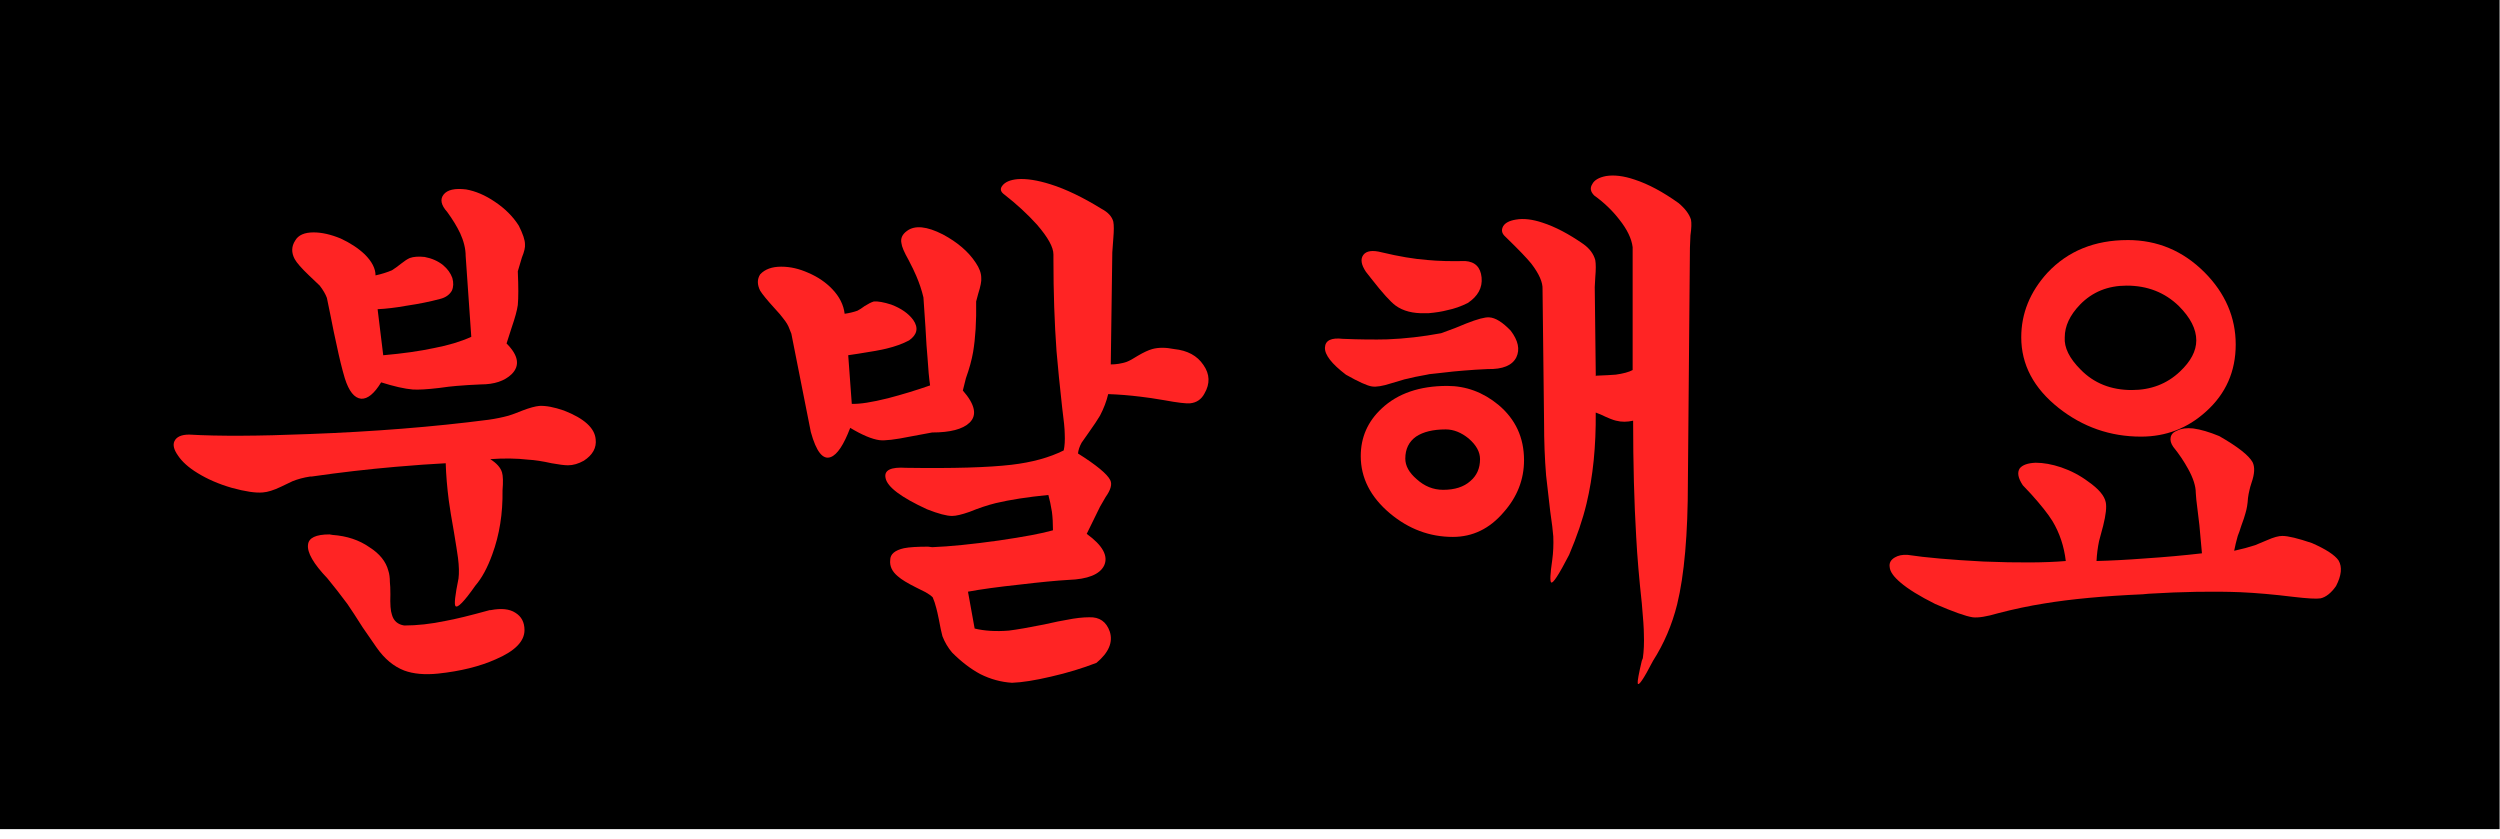 <svg width="140" height="47" viewBox="0 0 140 47" fill="none" xmlns="http://www.w3.org/2000/svg">
<path d="M139.977 0H-0.023V46.431H139.977V0Z" fill="black"/>
<path d="M16.387 26.946C16.216 27.023 15.995 27.128 15.728 27.261C15.328 27.453 14.992 27.557 14.725 27.576C14.323 27.615 13.741 27.528 12.976 27.318C12.249 27.107 11.611 26.83 11.056 26.486C10.558 26.181 10.197 25.856 9.968 25.512C9.738 25.187 9.671 24.92 9.767 24.709C9.882 24.461 10.159 24.337 10.599 24.337C12.223 24.432 14.449 24.422 17.277 24.308C20.907 24.174 24.271 23.907 27.367 23.505C27.767 23.448 28.14 23.371 28.485 23.276C28.675 23.218 28.933 23.123 29.258 22.99C29.66 22.837 29.975 22.752 30.204 22.731C30.567 22.712 31.026 22.798 31.58 22.99C32.708 23.429 33.3 23.964 33.357 24.595C33.415 25.072 33.194 25.474 32.698 25.798C32.392 25.97 32.096 26.056 31.81 26.056C31.618 26.056 31.312 26.019 30.892 25.942C30.377 25.827 29.937 25.76 29.574 25.741C28.924 25.666 28.217 25.656 27.454 25.712C27.817 25.942 28.036 26.19 28.113 26.457C28.171 26.649 28.18 26.983 28.142 27.46C28.161 28.759 27.97 29.954 27.569 31.044C27.301 31.788 26.985 32.372 26.622 32.792C25.992 33.691 25.619 34.073 25.505 33.939C25.428 33.843 25.486 33.328 25.677 32.392C25.715 32.087 25.706 31.704 25.648 31.245C25.609 30.959 25.534 30.471 25.419 29.784C25.285 29.039 25.19 28.456 25.133 28.035C25.037 27.29 24.979 26.592 24.96 25.942C24.177 25.981 23.24 26.048 22.152 26.142C20.604 26.276 19.037 26.457 17.451 26.686H17.365C17.002 26.743 16.677 26.83 16.39 26.945L16.387 26.946ZM25.759 13.043C25.588 12.68 25.348 12.288 25.042 11.868C24.698 11.486 24.631 11.161 24.842 10.894C25.052 10.627 25.472 10.531 26.103 10.608C26.637 10.703 27.173 10.933 27.708 11.296C28.282 11.679 28.73 12.127 29.055 12.643C29.285 13.101 29.399 13.445 29.399 13.674C29.418 13.846 29.36 14.095 29.227 14.419L28.997 15.193C29.035 16.052 29.035 16.683 28.997 17.084C28.958 17.371 28.844 17.791 28.653 18.345L28.367 19.234C29.036 19.903 29.131 20.476 28.653 20.953C28.253 21.337 27.679 21.527 26.933 21.527C26.456 21.546 25.997 21.575 25.558 21.612C25.309 21.631 24.984 21.67 24.584 21.727C23.933 21.804 23.446 21.832 23.122 21.813C22.663 21.775 22.071 21.641 21.344 21.412C20.961 22.042 20.589 22.348 20.226 22.329C19.843 22.292 19.538 21.91 19.309 21.183C19.155 20.667 19.003 20.046 18.851 19.319C18.755 18.9 18.64 18.345 18.506 17.657L18.306 16.683C18.229 16.473 18.096 16.244 17.905 15.995C17.772 15.862 17.57 15.67 17.303 15.422C16.882 15.02 16.615 14.715 16.501 14.505C16.309 14.142 16.319 13.798 16.53 13.473C16.701 13.168 17.045 13.014 17.561 13.014C18.02 13.014 18.527 13.129 19.081 13.358C19.615 13.606 20.065 13.902 20.428 14.246C20.83 14.648 21.03 15.039 21.03 15.422C21.374 15.347 21.679 15.249 21.948 15.136C22.1 15.04 22.273 14.917 22.464 14.763C22.654 14.611 22.817 14.505 22.952 14.448C23.162 14.373 23.439 14.352 23.783 14.39C24.184 14.467 24.529 14.619 24.815 14.849C25.064 15.059 25.235 15.297 25.331 15.566C25.406 15.834 25.398 16.072 25.302 16.283C25.168 16.512 24.948 16.666 24.643 16.741C24.069 16.895 23.457 17.018 22.808 17.114C22.158 17.229 21.605 17.296 21.146 17.315L21.461 19.894C22.55 19.798 23.496 19.665 24.299 19.493C25.101 19.341 25.798 19.13 26.392 18.863L26.077 14.335C26.077 13.933 25.972 13.503 25.762 13.044L25.759 13.043ZM20.686 30.643C21.26 31.006 21.612 31.445 21.747 31.961C21.805 32.133 21.833 32.344 21.833 32.591C21.852 32.745 21.862 32.974 21.862 33.279C21.843 33.833 21.871 34.215 21.948 34.425C22.043 34.769 22.273 34.97 22.636 35.028C23.361 35.028 24.135 34.942 24.958 34.769C25.492 34.674 26.315 34.473 27.422 34.167H27.48C28.073 34.052 28.531 34.1 28.856 34.311C29.2 34.521 29.372 34.845 29.372 35.285C29.372 35.915 28.836 36.46 27.766 36.919C26.868 37.321 25.788 37.588 24.527 37.722C23.781 37.797 23.151 37.74 22.636 37.55C22.043 37.321 21.527 36.891 21.088 36.26L20.315 35.142C19.952 34.569 19.665 34.129 19.455 33.824C19.072 33.309 18.701 32.831 18.338 32.392C17.554 31.57 17.191 30.94 17.249 30.5C17.287 30.119 17.689 29.927 18.452 29.927L18.624 29.956C19.426 30.014 20.114 30.242 20.688 30.644L20.686 30.643Z" fill="#FF2424"/>
<path d="M43.859 17.829C43.763 17.696 43.592 17.495 43.343 17.227C42.96 16.807 42.703 16.491 42.57 16.281C42.397 15.937 42.397 15.632 42.57 15.363C42.837 15.077 43.229 14.934 43.745 14.934C44.262 14.934 44.748 15.048 45.265 15.278C45.799 15.507 46.249 15.813 46.612 16.195C47.012 16.616 47.242 17.075 47.3 17.571C47.567 17.533 47.806 17.475 48.017 17.399C48.131 17.342 48.265 17.256 48.417 17.141C48.628 17.008 48.799 16.922 48.934 16.883C49.163 16.864 49.488 16.922 49.908 17.056C50.462 17.266 50.873 17.553 51.14 17.915C51.445 18.355 51.37 18.736 50.911 19.061C50.548 19.253 50.127 19.405 49.65 19.52C49.343 19.597 48.818 19.692 48.073 19.806L47.5 19.892L47.7 22.615C48.14 22.634 48.818 22.529 49.735 22.3C50.538 22.089 51.322 21.851 52.085 21.583C52.027 21.182 51.979 20.666 51.941 20.035C51.903 19.654 51.865 19.089 51.827 18.345L51.712 16.654C51.617 16.253 51.483 15.851 51.31 15.45C51.215 15.221 51.071 14.925 50.881 14.562C50.632 14.122 50.498 13.807 50.48 13.616C50.422 13.349 50.528 13.119 50.795 12.928C51.235 12.603 51.903 12.669 52.801 13.128C53.622 13.568 54.233 14.093 54.635 14.704C54.846 15.011 54.95 15.297 54.95 15.564C54.969 15.736 54.913 16.032 54.779 16.452L54.664 16.882C54.683 17.991 54.625 18.936 54.493 19.719C54.416 20.159 54.283 20.647 54.091 21.181L53.919 21.869C54.606 22.652 54.731 23.255 54.291 23.674C53.908 24.037 53.212 24.219 52.199 24.219L50.966 24.448C50.126 24.619 49.551 24.687 49.246 24.648C48.826 24.59 48.281 24.362 47.612 23.96C47.249 24.916 46.885 25.461 46.523 25.595C46.084 25.766 45.711 25.299 45.406 24.19L44.804 21.152L44.316 18.687L44.201 18.401C44.143 18.229 44.029 18.038 43.857 17.828L43.859 17.829ZM58.075 12.584C57.54 11.992 56.929 11.428 56.241 10.893C56.03 10.74 55.992 10.578 56.126 10.405C56.279 10.195 56.566 10.071 56.985 10.032C57.482 9.995 58.093 10.09 58.82 10.318C59.681 10.587 60.636 11.045 61.686 11.694C62.049 11.886 62.269 12.124 62.345 12.411C62.383 12.603 62.383 12.918 62.345 13.357L62.289 14.131L62.203 20.408C62.508 20.408 62.805 20.36 63.091 20.265C63.244 20.207 63.454 20.093 63.721 19.921C64.046 19.73 64.314 19.606 64.524 19.548C64.868 19.452 65.279 19.452 65.756 19.548C66.501 19.625 67.046 19.921 67.39 20.436C67.753 20.951 67.772 21.487 67.448 22.041C67.276 22.366 67.009 22.548 66.646 22.586C66.416 22.605 65.939 22.548 65.212 22.414C64.657 22.319 64.209 22.252 63.865 22.214C63.253 22.138 62.651 22.09 62.059 22.07C61.964 22.472 61.811 22.873 61.601 23.274C61.467 23.503 61.257 23.818 60.971 24.22C60.779 24.488 60.646 24.679 60.569 24.793C60.454 25.004 60.387 25.204 60.368 25.395C61.4 26.046 62.003 26.542 62.174 26.886C62.289 27.115 62.203 27.43 61.916 27.832L61.601 28.377L60.856 29.896C61.754 30.546 62.078 31.139 61.83 31.673C61.582 32.17 60.913 32.438 59.824 32.475C59.155 32.514 58.257 32.6 57.13 32.734C55.888 32.867 54.914 33.002 54.207 33.134L54.58 35.198C55.134 35.332 55.775 35.371 56.5 35.313C56.959 35.255 57.618 35.142 58.478 34.969C59.071 34.835 59.492 34.748 59.74 34.711C60.217 34.615 60.638 34.567 61.001 34.567C61.574 34.548 61.956 34.815 62.148 35.37C62.338 35.962 62.09 36.545 61.403 37.119C60.619 37.423 59.769 37.682 58.851 37.892C57.953 38.103 57.227 38.217 56.673 38.236C56.06 38.197 55.469 38.036 54.896 37.749C54.361 37.462 53.835 37.061 53.32 36.545C53.091 36.277 52.909 35.972 52.776 35.628C52.719 35.418 52.651 35.103 52.575 34.682C52.517 34.396 52.469 34.185 52.432 34.052C52.374 33.822 52.307 33.622 52.231 33.449C52.136 33.354 52.002 33.259 51.831 33.163C51.716 33.105 51.543 33.02 51.314 32.905C50.816 32.657 50.474 32.447 50.282 32.275C49.957 32.008 49.813 31.702 49.852 31.358C49.852 31.033 50.111 30.814 50.626 30.699C50.912 30.641 51.362 30.613 51.973 30.613L52.202 30.642C53.176 30.604 54.419 30.48 55.928 30.269C57.361 30.059 58.374 29.869 58.966 29.696C58.966 29.314 58.947 28.97 58.908 28.664C58.85 28.301 58.783 27.986 58.708 27.718C57.542 27.832 56.558 27.986 55.756 28.176C55.297 28.291 54.809 28.453 54.294 28.664C53.854 28.818 53.529 28.893 53.319 28.893C53.013 28.893 52.545 28.77 51.914 28.52C50.461 27.851 49.687 27.269 49.592 26.771C49.496 26.332 49.878 26.141 50.738 26.198C53.375 26.237 55.343 26.179 56.643 26.027C57.789 25.893 58.763 25.626 59.567 25.224C59.624 24.976 59.643 24.661 59.624 24.278C59.624 24.03 59.576 23.542 59.48 22.816C59.347 21.613 59.241 20.562 59.165 19.664C59.05 18.077 58.992 16.368 58.992 14.533V14.247C58.992 13.845 58.686 13.292 58.075 12.585V12.584Z" fill="#FF2424"/>
<path d="M78.668 21.239C78.458 21.296 78.2 21.373 77.895 21.469C77.417 21.623 77.063 21.679 76.834 21.642C76.567 21.604 76.079 21.383 75.372 20.983C74.569 20.371 74.178 19.865 74.197 19.463C74.215 19.062 74.549 18.9 75.199 18.975C76.154 19.014 76.986 19.023 77.693 19.004C78.668 18.966 79.671 18.852 80.703 18.66C80.951 18.565 81.21 18.47 81.477 18.374C81.629 18.316 81.84 18.231 82.107 18.116C82.737 17.868 83.168 17.753 83.397 17.772C83.741 17.791 84.142 18.04 84.6 18.518C85.02 19.072 85.126 19.569 84.915 20.009C84.686 20.467 84.15 20.686 83.31 20.668C82.87 20.686 82.422 20.715 81.963 20.753C81.677 20.772 81.208 20.82 80.558 20.897L80.043 20.953L79.899 20.983C79.46 21.059 79.049 21.145 78.667 21.241L78.668 21.239ZM77.378 22.872C76.594 23.599 76.202 24.488 76.202 25.539C76.202 26.762 76.747 27.832 77.837 28.749C78.887 29.629 80.063 30.067 81.362 30.067C82.47 30.067 83.416 29.608 84.2 28.691C84.963 27.832 85.346 26.857 85.346 25.768C85.346 24.507 84.869 23.475 83.912 22.672C83.053 21.965 82.097 21.611 81.046 21.611C79.499 21.611 78.275 22.032 77.377 22.872H77.378ZM78.153 17.112C77.867 16.901 77.417 16.405 76.806 15.621L76.491 15.22C76.222 14.819 76.176 14.504 76.347 14.274C76.52 14.045 76.864 13.997 77.379 14.131C78.334 14.36 79.185 14.504 79.931 14.56C80.542 14.618 81.249 14.637 82.051 14.618C82.606 14.657 82.912 14.962 82.969 15.536C83.025 16.109 82.768 16.586 82.195 16.968C81.812 17.16 81.43 17.293 81.048 17.37C80.761 17.447 80.408 17.504 79.987 17.541H79.815C79.127 17.56 78.572 17.418 78.153 17.112ZM82.252 24.563C82.671 24.926 82.882 25.308 82.882 25.71C82.882 26.225 82.7 26.637 82.337 26.942C81.974 27.267 81.468 27.43 80.818 27.43C80.263 27.43 79.767 27.23 79.327 26.828C78.906 26.465 78.697 26.083 78.697 25.681C78.697 25.147 78.897 24.735 79.299 24.449C79.701 24.182 80.254 24.047 80.961 24.047C81.401 24.047 81.831 24.218 82.252 24.562V24.563ZM90.506 23.561C90.335 23.523 90.047 23.408 89.647 23.216L89.361 23.102C89.379 24.993 89.207 26.694 88.845 28.204C88.635 29.083 88.31 30.038 87.871 31.07C87.298 32.179 86.963 32.694 86.868 32.617C86.791 32.559 86.81 32.14 86.926 31.356C86.984 30.936 87.002 30.497 86.984 30.038C86.965 29.752 86.907 29.283 86.812 28.633C86.716 27.812 86.64 27.143 86.582 26.627C86.505 25.691 86.468 24.707 86.468 23.675L86.382 16.195C86.401 15.813 86.19 15.335 85.752 14.762C85.504 14.457 85.045 13.978 84.376 13.329L84.29 13.244C84.099 13.072 84.061 12.881 84.176 12.67C84.29 12.48 84.528 12.355 84.893 12.297C85.312 12.222 85.81 12.278 86.383 12.47C87.09 12.699 87.855 13.1 88.676 13.673C89.02 13.921 89.24 14.218 89.335 14.562C89.373 14.772 89.373 15.097 89.335 15.536L89.306 16.08L89.364 21.067L89.393 21.038C89.89 21.019 90.253 21 90.482 20.98C90.901 20.922 91.218 20.836 91.428 20.722V13.842C91.37 13.364 91.122 12.849 90.682 12.295C90.299 11.798 89.832 11.348 89.277 10.948C89.067 10.737 89.029 10.528 89.163 10.318C89.277 10.088 89.536 9.936 89.936 9.859C90.395 9.784 90.929 9.85 91.542 10.059C92.305 10.308 93.128 10.748 94.006 11.377C94.369 11.684 94.598 11.99 94.694 12.295C94.732 12.486 94.723 12.782 94.665 13.183L94.636 13.871L94.522 26.97C94.522 29.913 94.321 32.207 93.919 33.85C93.632 34.996 93.183 36.047 92.572 37.002C92.037 38.034 91.751 38.454 91.712 38.263C91.693 38.149 91.77 37.728 91.941 37.002L91.999 36.858C92.057 36.458 92.075 36.008 92.057 35.512C92.057 35.205 92.018 34.633 91.942 33.792C91.79 32.397 91.684 31.154 91.627 30.066C91.513 28.136 91.455 25.967 91.455 23.559C91.111 23.636 90.796 23.636 90.508 23.559L90.506 23.561Z" fill="#FF2424"/>
<path d="M120.012 33.279C117.814 33.375 115.97 33.548 114.479 33.795C113.639 33.928 112.778 34.11 111.9 34.339C111.25 34.531 110.772 34.607 110.467 34.568C110.084 34.51 109.387 34.263 108.374 33.824C107.495 33.384 106.846 32.983 106.425 32.62C106.042 32.295 105.842 32.009 105.823 31.761C105.784 31.532 105.881 31.35 106.11 31.217C106.3 31.102 106.54 31.054 106.827 31.073C107.84 31.227 109.254 31.35 111.07 31.446C113.019 31.523 114.556 31.513 115.684 31.417C115.588 30.596 115.34 29.851 114.939 29.182C114.691 28.781 114.289 28.275 113.736 27.662L113.277 27.175C113.01 26.773 112.952 26.458 113.106 26.228C113.258 26.038 113.554 25.932 113.994 25.913C114.434 25.913 114.911 25.999 115.428 26.172C115.982 26.363 116.489 26.63 116.947 26.974C117.521 27.376 117.846 27.758 117.921 28.121C117.979 28.389 117.93 28.828 117.778 29.439C117.682 29.802 117.605 30.089 117.548 30.298C117.472 30.661 117.424 31.034 117.405 31.416C118.207 31.397 119.115 31.349 120.128 31.272C121.255 31.197 122.315 31.101 123.309 30.986C123.271 30.604 123.223 30.079 123.166 29.41C123.126 29.047 123.07 28.569 122.993 27.977L122.964 27.604C122.964 27.223 122.82 26.773 122.534 26.257C122.305 25.838 122.028 25.426 121.703 25.025C121.569 24.835 121.521 24.652 121.559 24.481C121.597 24.308 121.722 24.185 121.932 24.108C122.161 23.993 122.457 23.955 122.82 23.993C123.24 24.05 123.727 24.193 124.282 24.423C125.314 25.015 125.935 25.503 126.145 25.884C126.279 26.153 126.26 26.535 126.087 27.031C126.03 27.204 125.992 27.337 125.973 27.433C125.935 27.587 125.906 27.739 125.887 27.892C125.868 28.217 125.82 28.504 125.743 28.751C125.704 28.905 125.629 29.134 125.514 29.439C125.437 29.687 125.371 29.879 125.314 30.012C125.237 30.28 125.17 30.556 125.113 30.844C125.553 30.748 125.945 30.643 126.289 30.529C126.479 30.453 126.709 30.356 126.977 30.241C127.321 30.089 127.598 30.012 127.809 30.012C128.134 30.012 128.687 30.146 129.471 30.413C130.254 30.757 130.751 31.082 130.961 31.387C131.172 31.75 131.124 32.228 130.818 32.819C130.55 33.203 130.263 33.432 129.958 33.507C129.729 33.546 129.214 33.517 128.411 33.422C127.322 33.288 126.337 33.203 125.459 33.163C123.929 33.105 122.219 33.134 120.328 33.249L120.013 33.278L120.012 33.279ZM119.152 13.444C117.299 13.444 115.798 14.057 114.652 15.279C113.678 16.35 113.19 17.553 113.19 18.89C113.19 20.419 113.887 21.738 115.283 22.845C116.64 23.916 118.178 24.451 119.898 24.451C121.293 24.451 122.507 23.983 123.538 23.046C124.646 22.053 125.2 20.8 125.2 19.291C125.2 17.781 124.617 16.416 123.452 15.249C122.248 14.045 120.814 13.443 119.152 13.443V13.444ZM119.094 15.995C120.26 15.995 121.234 16.378 122.018 17.141C122.667 17.791 122.992 18.431 122.992 19.061C122.992 19.654 122.685 20.237 122.074 20.81C121.347 21.498 120.45 21.842 119.38 21.842C118.215 21.842 117.26 21.46 116.514 20.696C115.884 20.066 115.587 19.463 115.626 18.89C115.626 18.26 115.913 17.648 116.485 17.055C117.173 16.349 118.042 15.995 119.093 15.995H119.094Z" fill="#FF2424"/>
</svg>
